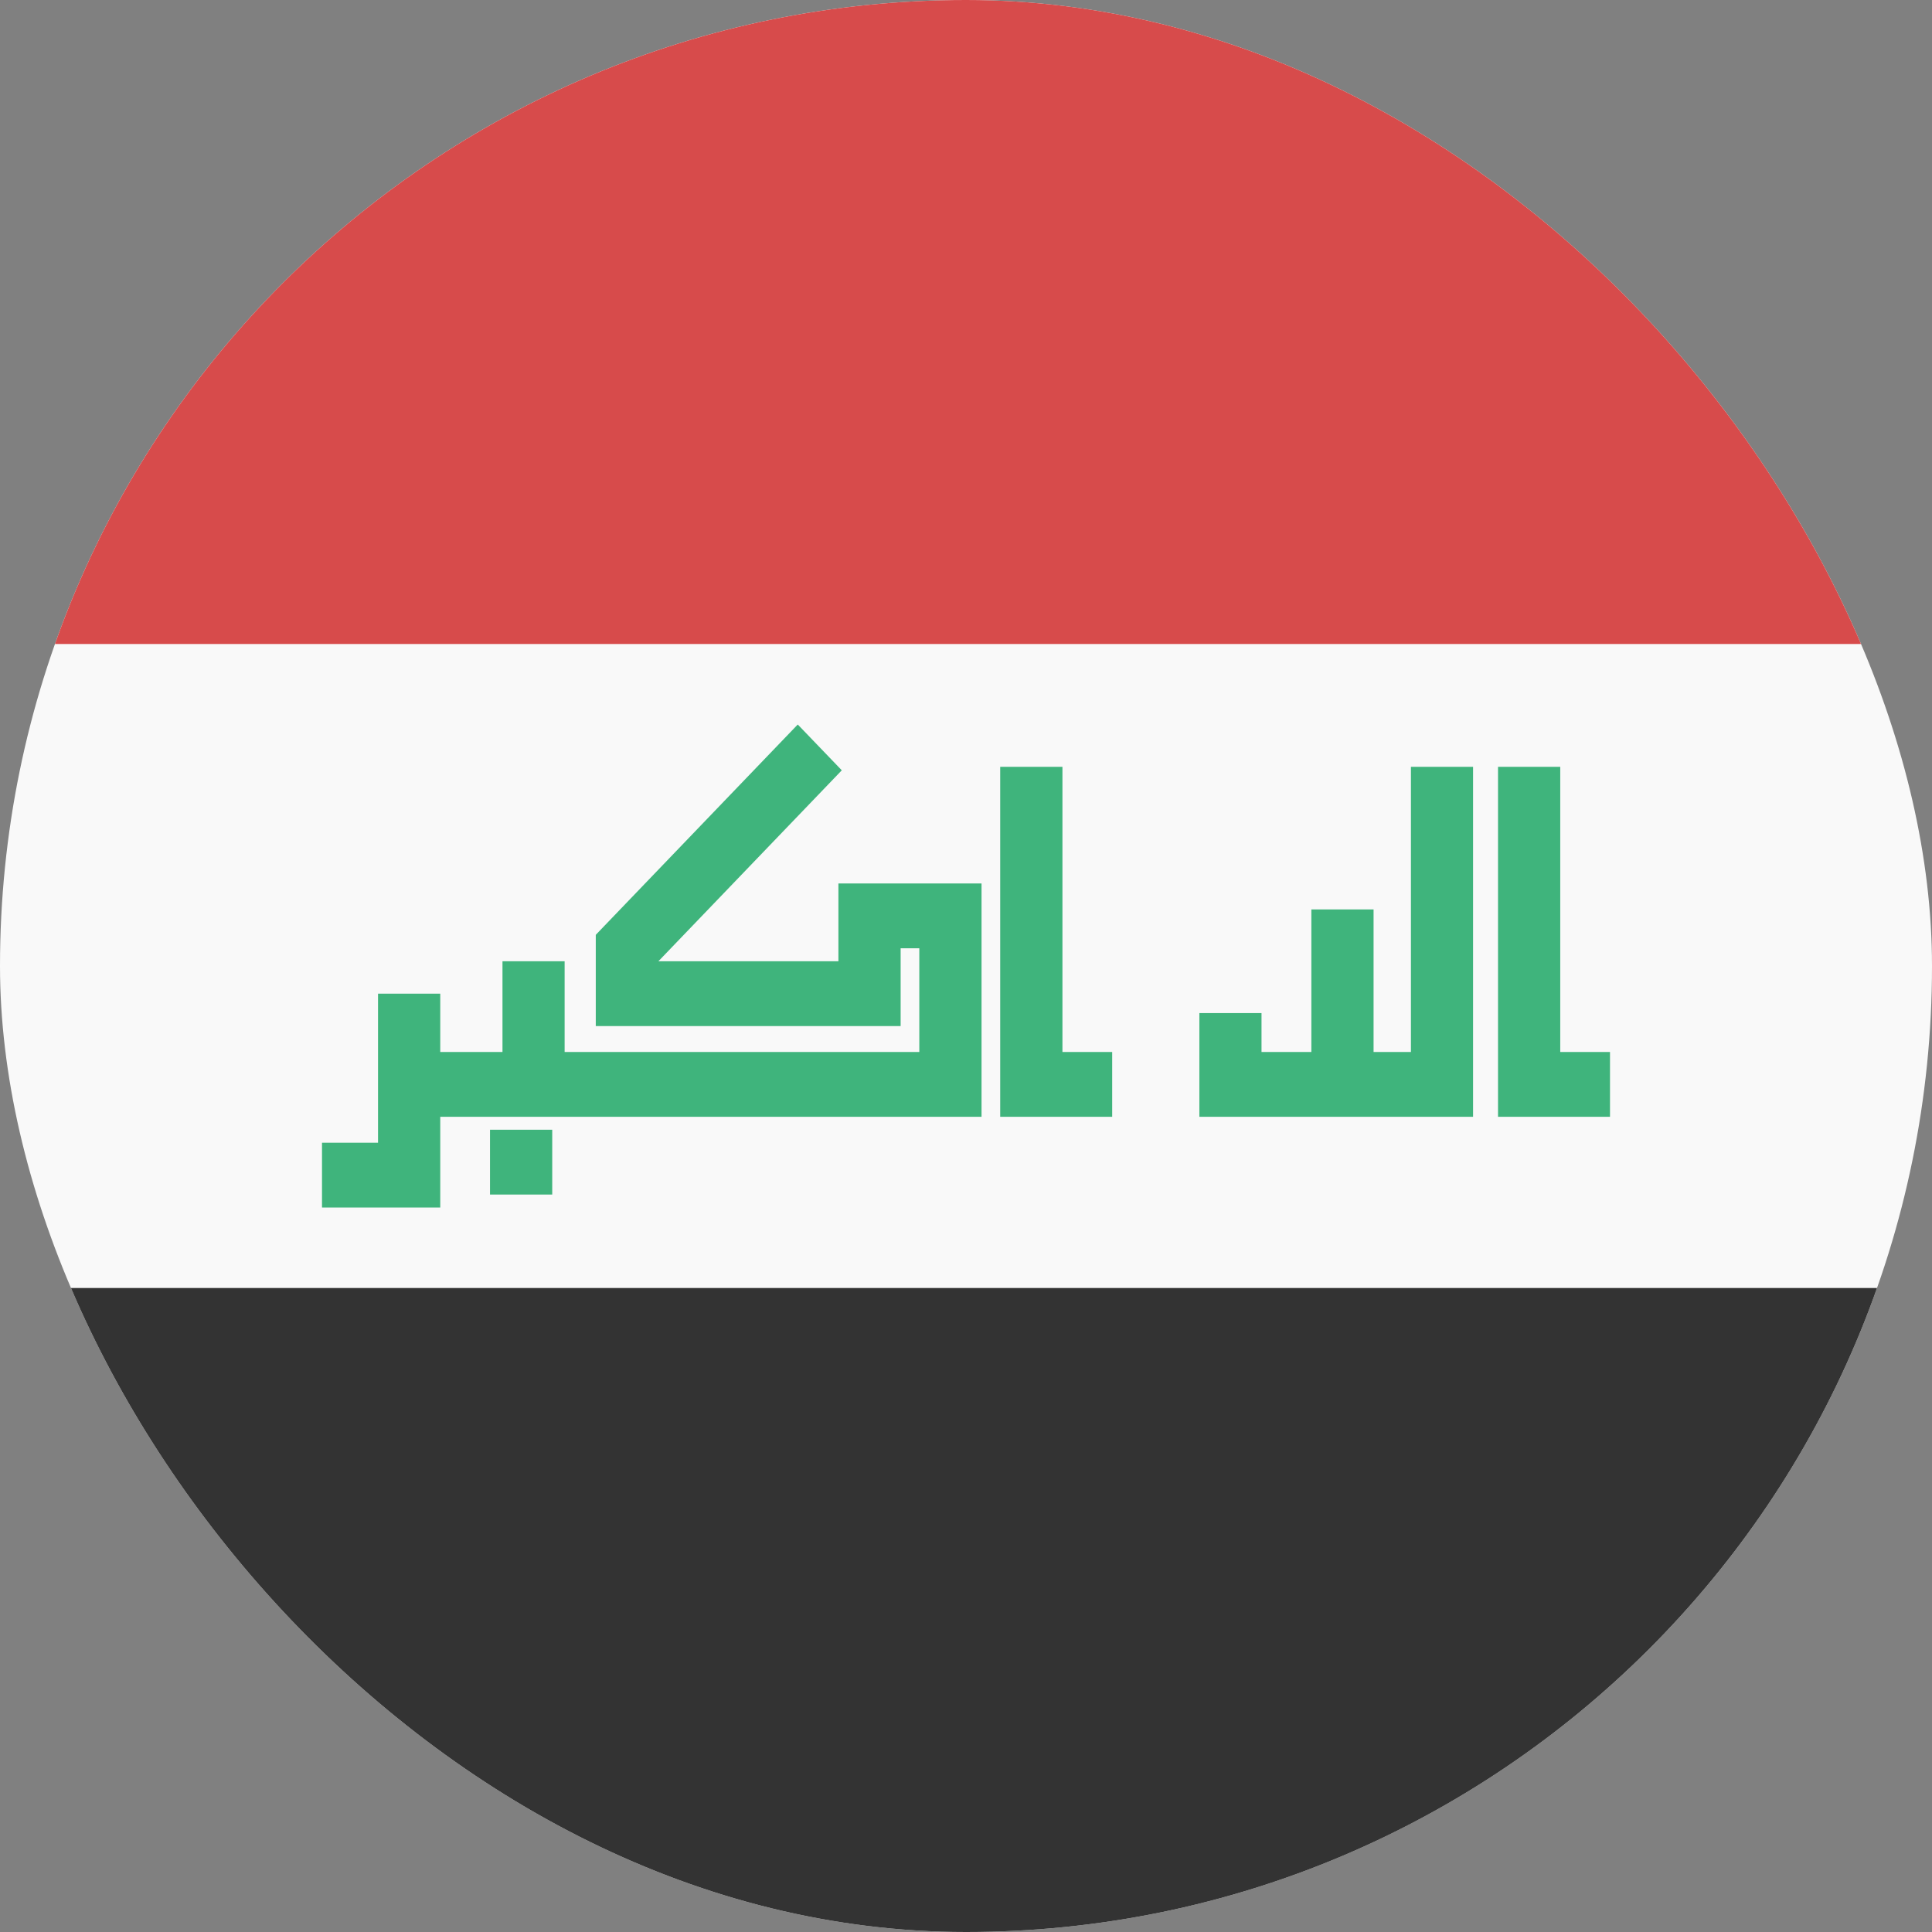 <svg width="24" height="24" viewBox="0 0 24 24" fill="none" xmlns="http://www.w3.org/2000/svg">
<rect x="0" y="0" width="24" height="24" fill="#808080" stroke="none"/>
<g clip-path="url(#clip0_440_1378)">
<rect width="24" height="24" rx="12" fill="#F9F9F9"/>
<path d="M0 16H24V24H0V16Z" fill="#333333"/>
<path d="M0 0H24V8H0V0Z" fill="#D74B4B"/>
<path fill-rule="evenodd" clip-rule="evenodd" d="M10.457 9.569L8.179 11.941H10.415V11.378V10.975H10.802H11.807H12.193V11.378V13.47V13.873H11.807H5.469V14.598V15H5.082H4V14.195H4.696V13.47V12.344H5.469V13.068H6.242V11.941H7.014V13.068H11.42V11.78H11.188V12.344V12.746H10.802H7.787H7.401V12.344V11.78V11.613L7.514 11.495L9.91 9L10.457 9.569ZM12.425 9.526H13.198V13.068H13.816V13.873H13.198H12.58H12.425V9.526ZM15.671 12.585H14.899V13.068V13.873H15.671H16.29H17.063H17.527H18.145H18.299V9.526H17.527V13.068H17.063V11.297H16.29V13.068H15.671V12.585ZM6.087 14.034H6.86V14.839H6.087V14.034ZM19.382 9.526H18.609V13.873H18.763H19.382H20V13.068H19.382V9.526Z" fill="#3FB47C"/>
</g>
<defs>
<clipPath id="clip0_440_1378">
<rect width="24" height="24" rx="12" fill="white"/>
</clipPath>
</defs>
</svg>

